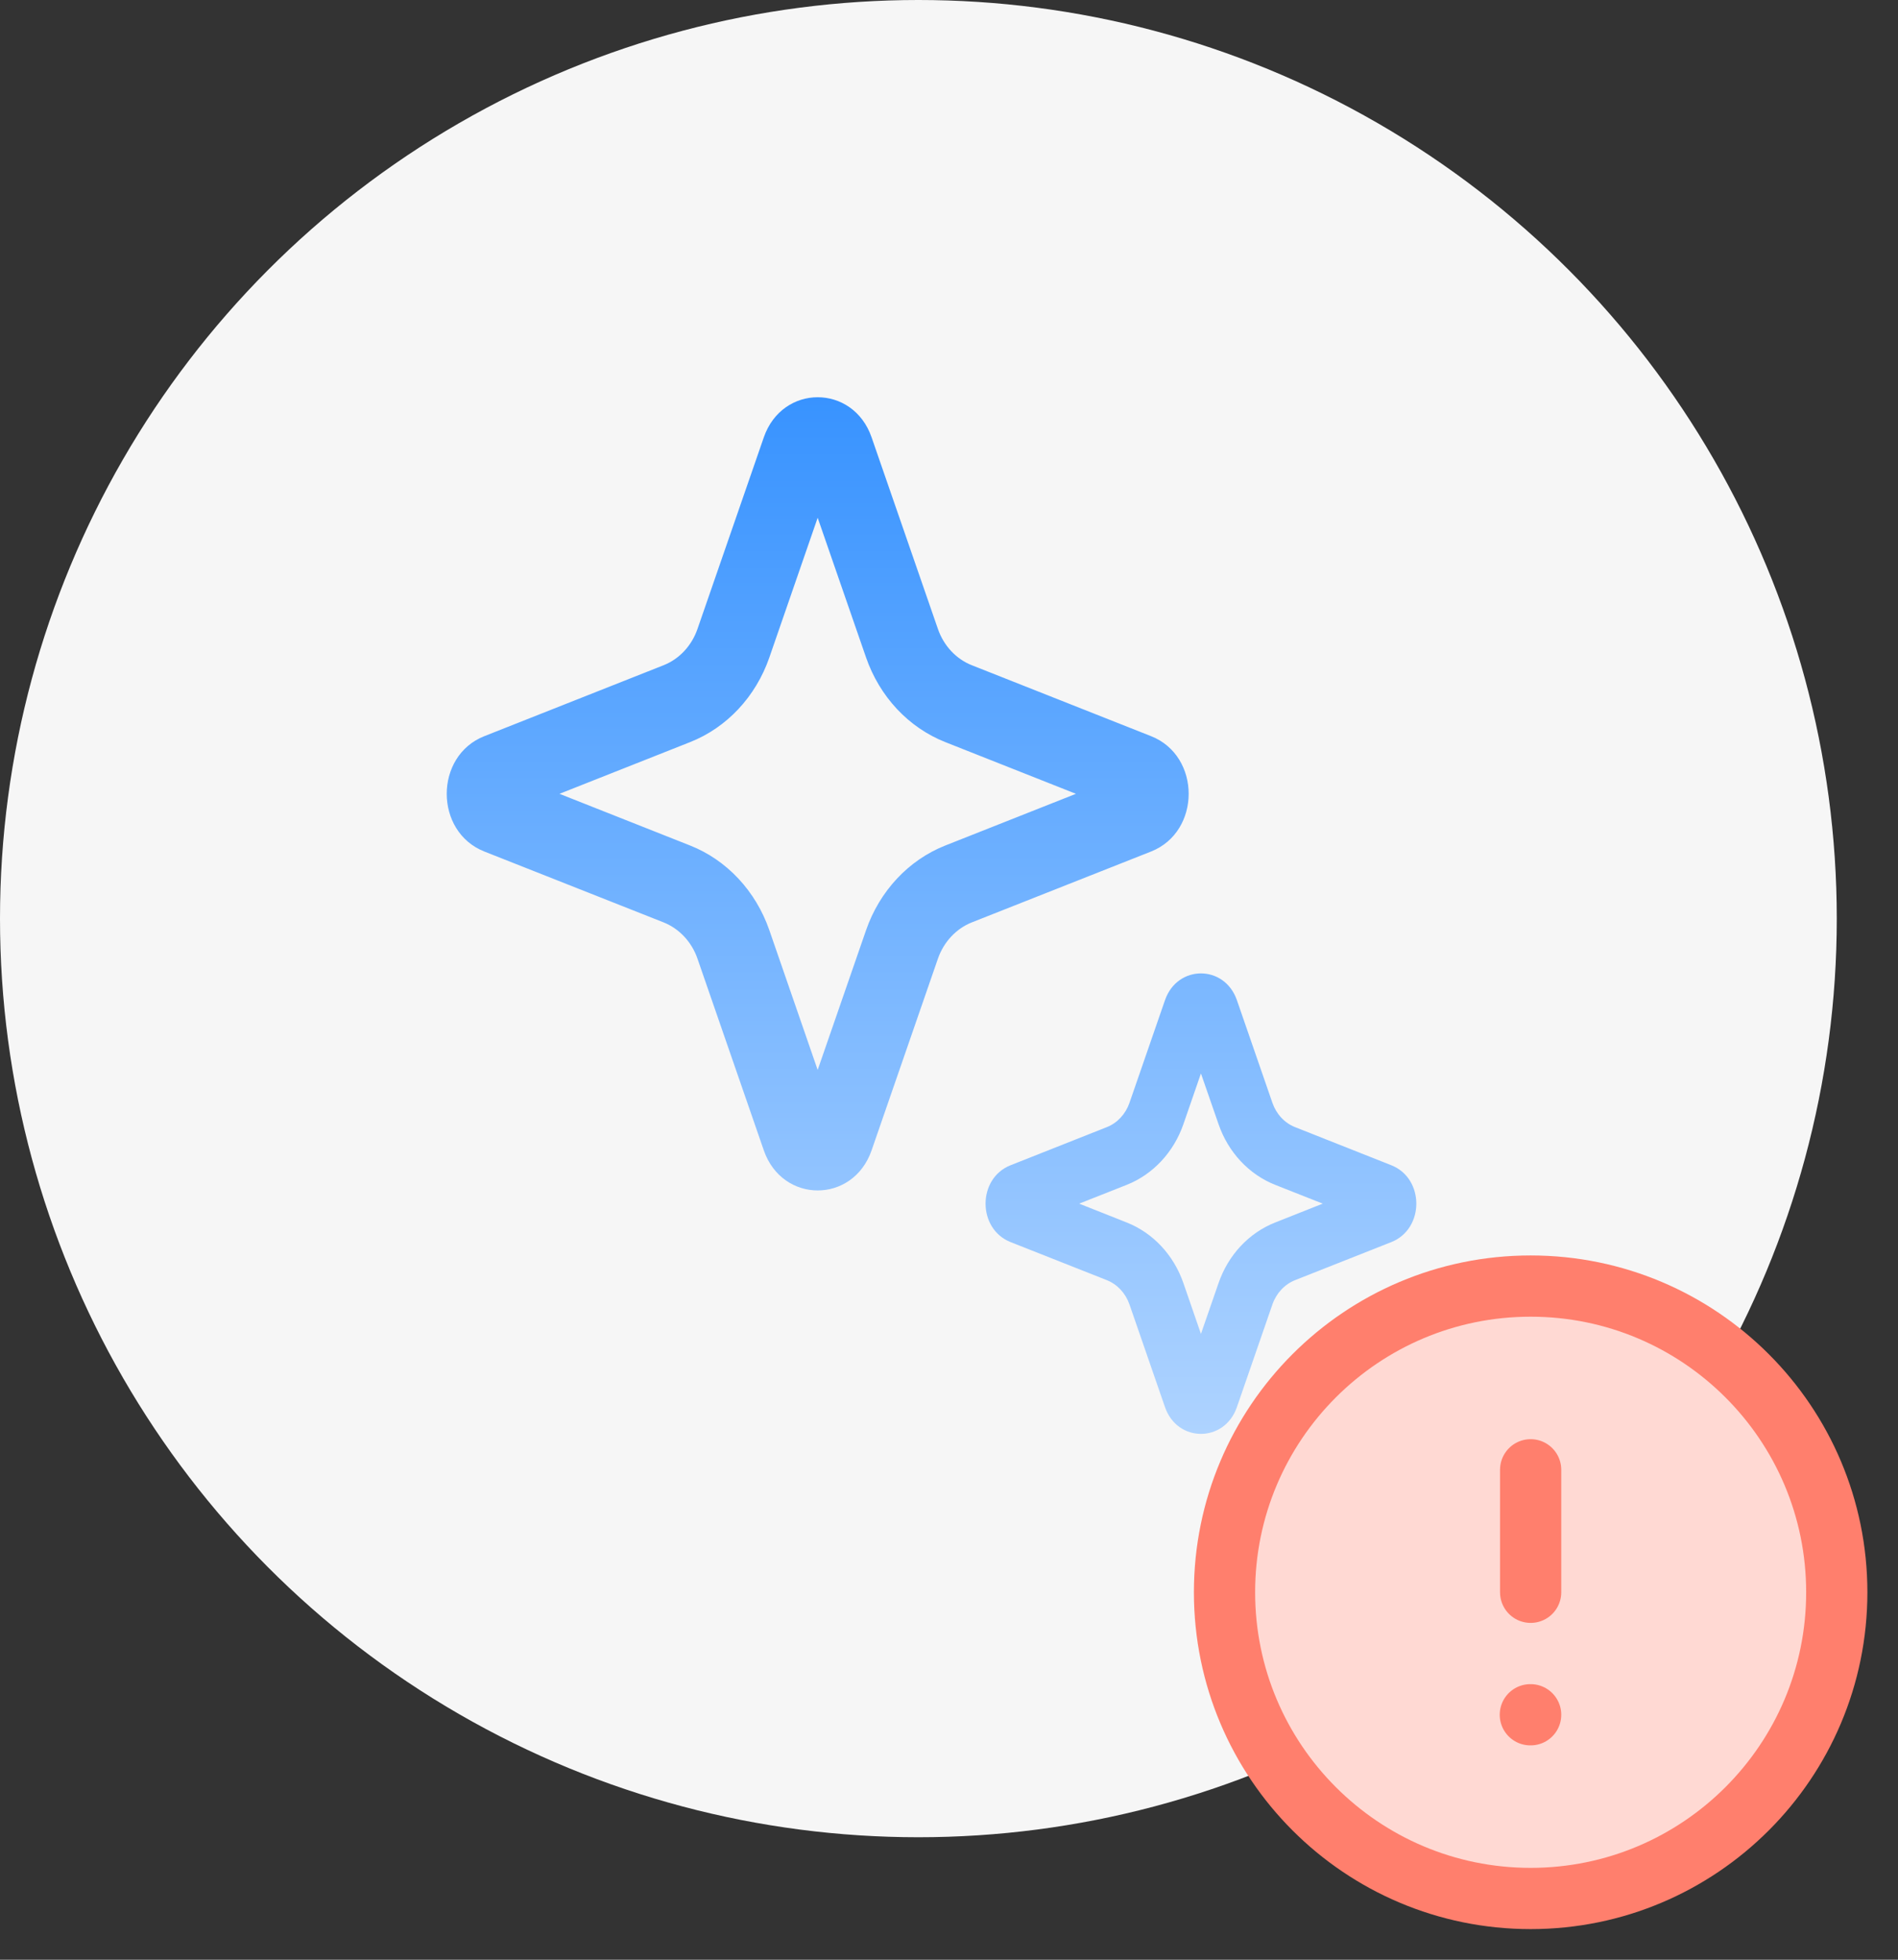 <svg width="31" height="32" viewBox="0 0 31 32" fill="none" xmlns="http://www.w3.org/2000/svg">
  <rect x="0" y="0" width="31" height="32" fill="#333333" stroke="none"/>
  <circle cx="15" cy="15" r="15" fill="#F6F6F6" />
  <path fill-rule="evenodd" clip-rule="evenodd" d="M13.355 8.454L12.566 10.735C12.344 11.376 11.871 11.881 11.271 12.118L9.138 12.962L11.271 13.806C11.871 14.043 12.344 14.549 12.566 15.19L13.355 17.471L14.145 15.19C14.367 14.549 14.84 14.043 15.44 13.806L17.573 12.962L15.44 12.118C14.84 11.881 14.367 11.376 14.145 10.735L13.355 8.454ZM14.236 7.142C13.934 6.268 12.777 6.268 12.475 7.142L11.392 10.27C11.297 10.545 11.094 10.762 10.837 10.863L7.91 12.021C7.092 12.344 7.092 13.58 7.91 13.904L10.837 15.061C11.094 15.163 11.297 15.38 11.392 15.654L12.475 18.783C12.777 19.657 13.934 19.657 14.236 18.783L15.319 15.654C15.414 15.38 15.617 15.163 15.874 15.061L18.801 13.904C19.619 13.58 19.619 12.344 18.801 12.021L15.874 10.863C15.617 10.762 15.414 10.545 15.319 10.27L14.236 7.142Z" fill="url(#paint0_linear_4240_12774)" />
  <path fill-rule="evenodd" clip-rule="evenodd" d="M19.615 17.528L19.328 18.358C19.169 18.816 18.831 19.177 18.403 19.347L17.626 19.654L18.403 19.962C18.831 20.131 19.169 20.492 19.328 20.95L19.615 21.781L19.903 20.95C20.061 20.492 20.399 20.131 20.827 19.962L21.604 19.654L20.827 19.347C20.399 19.177 20.061 18.816 19.903 18.358L19.615 17.528ZM20.202 16.331C20 15.749 19.23 15.749 19.028 16.331L18.447 18.01C18.383 18.193 18.248 18.338 18.077 18.405L16.506 19.027C15.961 19.242 15.961 20.066 16.506 20.282L18.077 20.903C18.248 20.971 18.383 21.115 18.447 21.298L19.028 22.977C19.23 23.559 20 23.559 20.202 22.977L20.783 21.298C20.847 21.115 20.982 20.971 21.153 20.903L22.724 20.282C23.269 20.066 23.269 19.242 22.724 19.027L21.153 18.405C20.982 18.338 20.847 18.193 20.783 18.01L20.202 16.331Z" fill="url(#paint1_linear_4240_12774)" />
  <g clip-path="url(#clip0_4240_12774)">
    <path d="M25 21C22.239 21 20 23.239 20 26C20 28.761 22.239 31 25 31C27.761 31 30 28.761 30 26C30 23.239 27.761 21 25 21Z" fill="#FFD9D3" />
    <path d="M25 24V26M25 28H24.995M20 26C20 23.239 22.239 21 25 21C27.761 21 30 23.239 30 26C30 28.761 27.761 31 25 31C22.239 31 20 28.761 20 26Z" stroke="#FF7F6D" stroke-linecap="round" stroke-linejoin="round" />
  </g>
  <defs>
    <linearGradient id="paint0_linear_4240_12774" x1="15.215" y1="6.486" x2="15.215" y2="23.414" gradientUnits="userSpaceOnUse">
      <stop stop-color="#3893FF" />
      <stop offset="1" stop-color="#AED3FF" />
    </linearGradient>
    <linearGradient id="paint1_linear_4240_12774" x1="15.214" y1="6.487" x2="15.214" y2="23.414" gradientUnits="userSpaceOnUse">
      <stop stop-color="#3893FF" />
      <stop offset="1" stop-color="#AED3FF" />
    </linearGradient>
    <clipPath id="clip0_4240_12774">
      <rect width="12" height="12" fill="white" transform="matrix(-1 0 0 -1 31 32)" />
    </clipPath>
  </defs>
</svg>